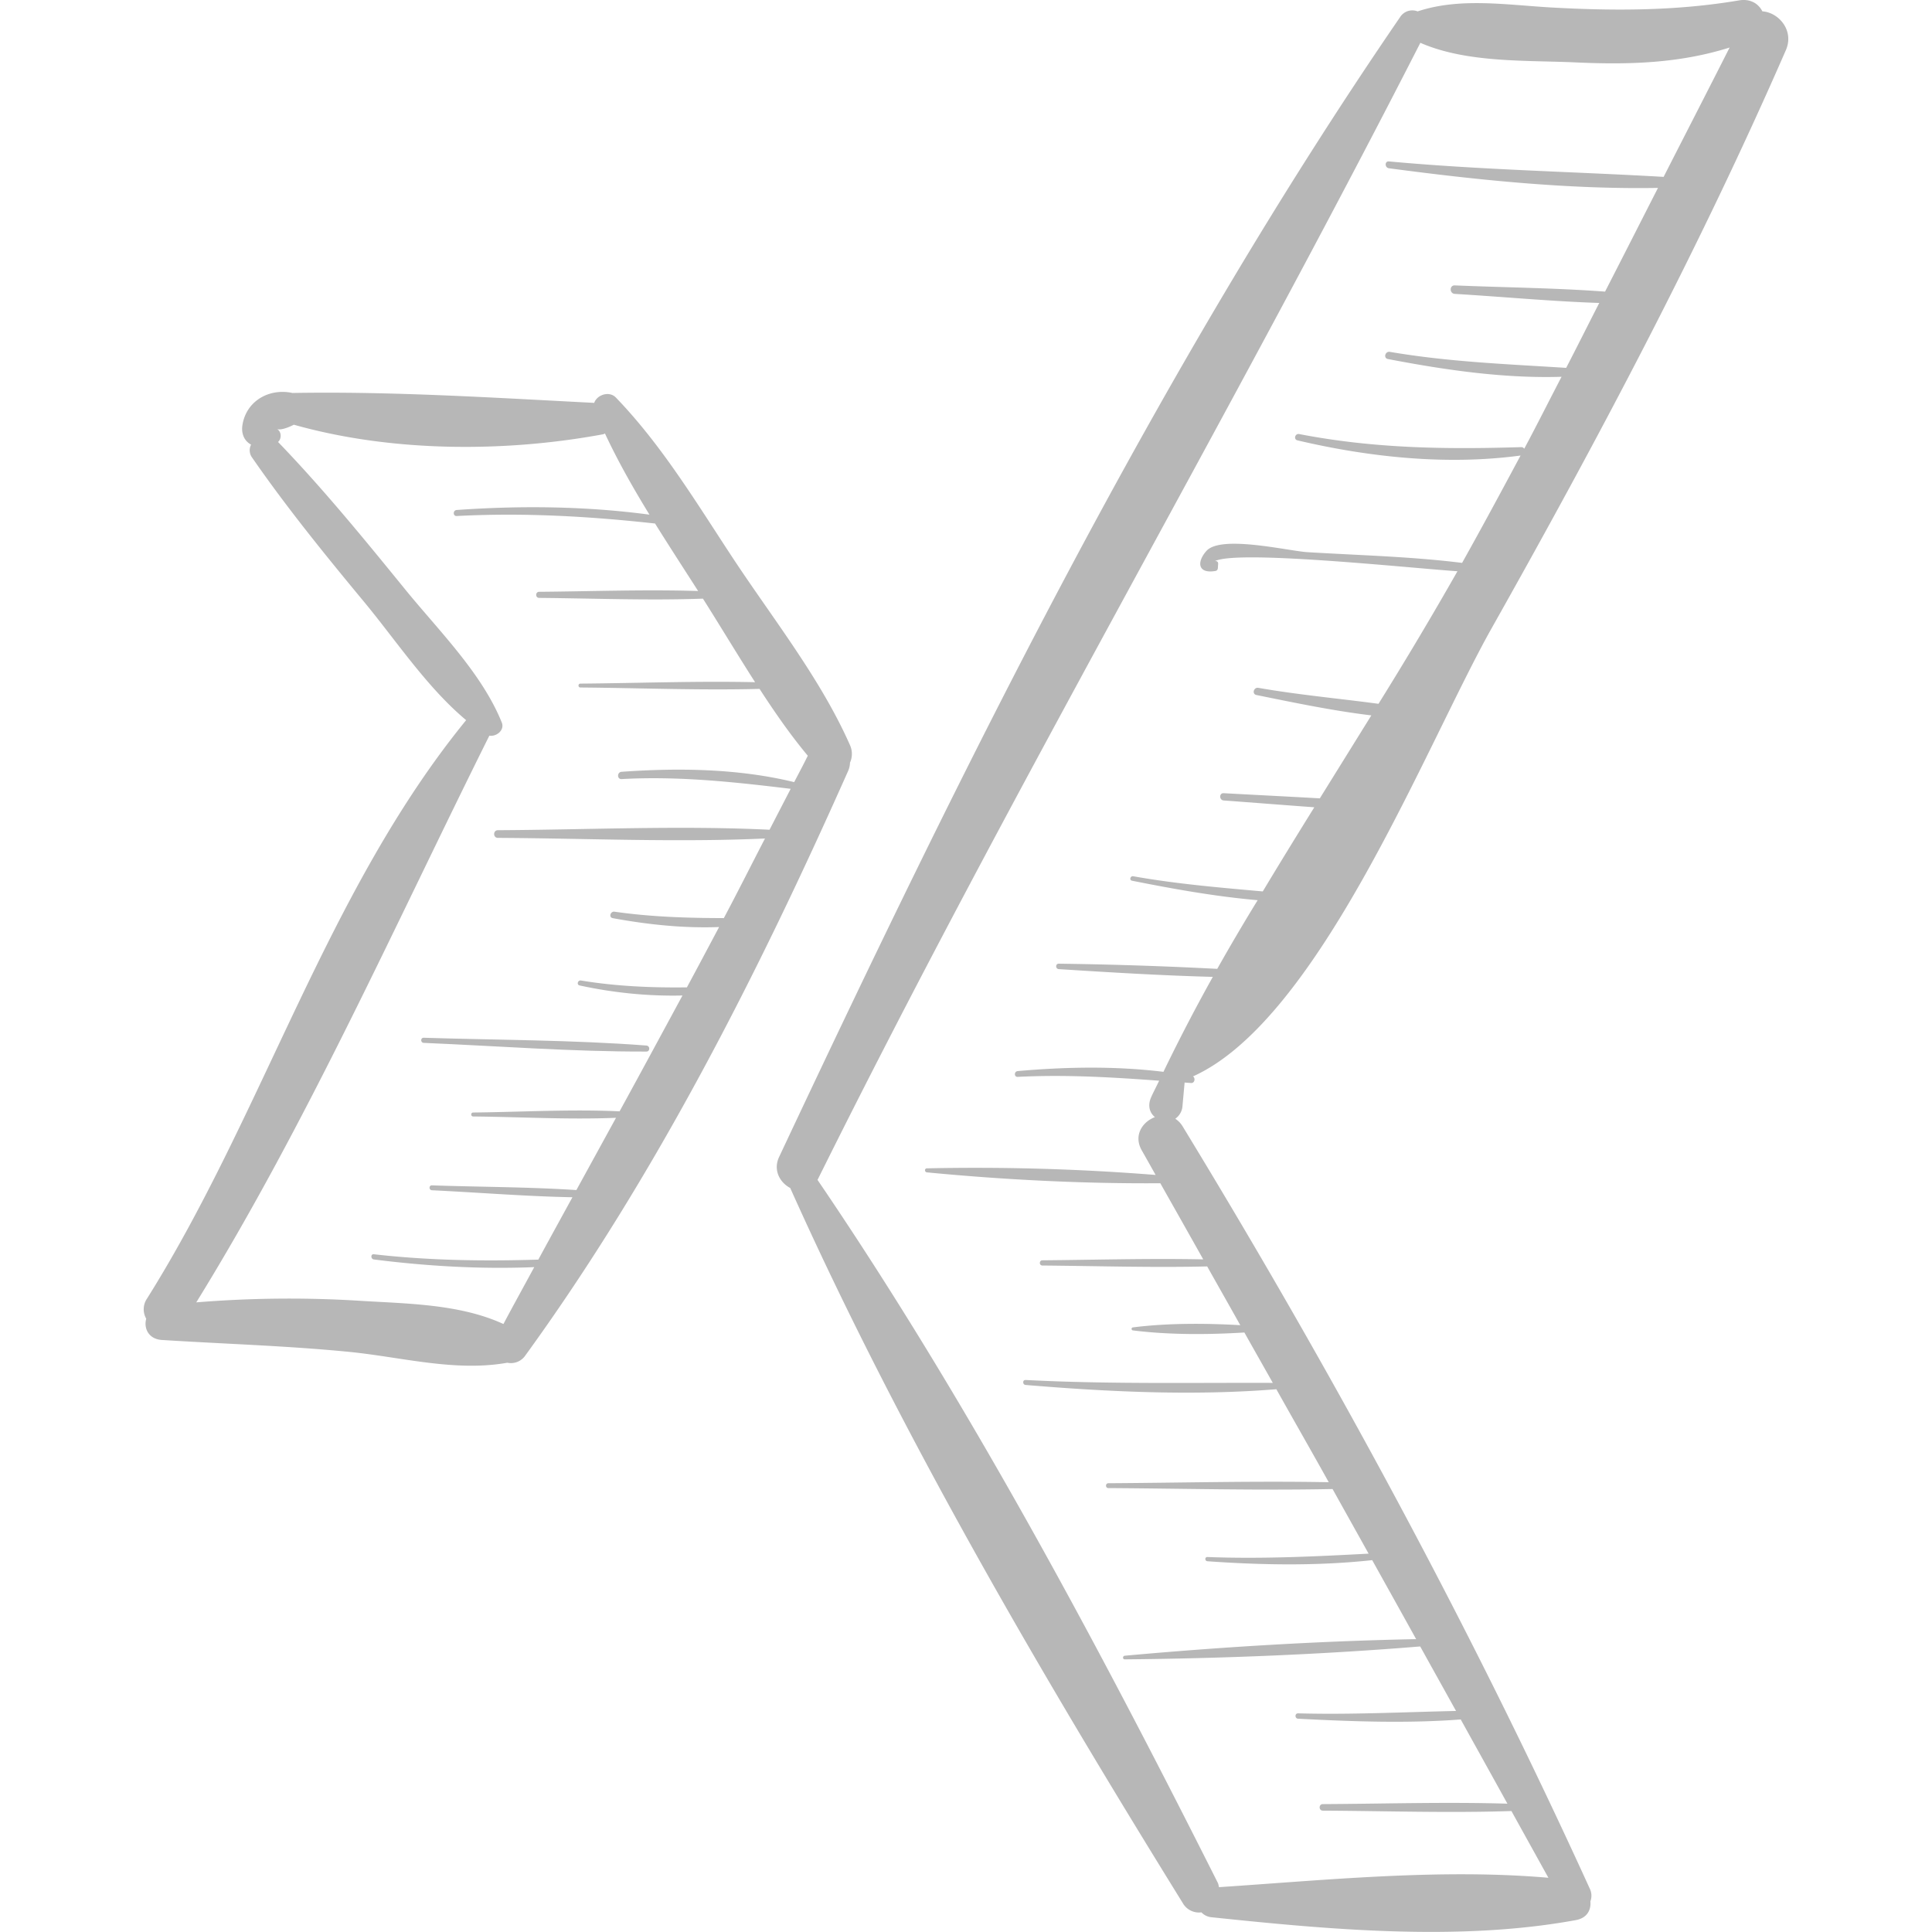 <svg xmlns="http://www.w3.org/2000/svg" viewBox="0 0 49.384 49.384"><g fill="#b7b7b7"><path d="M21.733 19.061c-.748-1.703-1.983-3.253-3.006-4.805-.929-1.41-1.808-2.875-2.985-4.095-.17-.176-.484-.069-.553.137-2.545-.13-5.17-.299-7.721-.253-.002 0-.003-.003-.005-.003-.591-.12-1.172.209-1.267.83-.031.204.042.397.222.493a.314.314 0 0 0 .026.331c.884 1.278 1.871 2.492 2.862 3.688.812.979 1.608 2.188 2.609 3.024-3.555 4.355-5.179 10.04-8.157 14.785a.484.484 0 0 0-.02.515c-.068.239.056.521.399.543 1.591.101 3.177.147 4.765.302 1.353.132 2.724.519 4.065.28a.447.447 0 0 0 .463-.188c3.33-4.59 5.949-9.766 8.248-14.936a.572.572 0 0 0 .049-.215.542.542 0 0 0 .006-.433zm-1.433.931c-1.429-.348-2.954-.367-4.412-.264-.118.008-.12.192 0 .186 1.468-.08 2.872.074 4.323.249l-.541 1.046c-2.304-.111-4.638 0-6.944.012-.126.001-.127.195 0 .196 2.267.012 4.561.118 6.828.016-.352.678-.694 1.362-1.052 2.035-.934-.003-1.852-.029-2.794-.164-.106-.015-.155.145-.045.165.886.163 1.809.262 2.718.227-.274.514-.546 1.029-.823 1.542-.907.011-1.798-.026-2.708-.175-.081-.014-.118.108-.035.126.86.187 1.748.278 2.63.257-.535.988-1.068 1.976-1.608 2.961-1.24-.058-2.506.017-3.743.03-.065.001-.065.101 0 .101 1.207.012 2.441.084 3.652.034l-1.013 1.847c-1.227-.08-2.467-.078-3.693-.12-.08-.003-.08.121 0 .125 1.192.057 2.395.156 3.592.179-.291.531-.583 1.062-.872 1.594-1.406.043-2.798.023-4.204-.137-.085-.01-.083.122 0 .133 1.358.172 2.731.252 4.1.196-.263.485-.529.967-.788 1.454-1.101-.507-2.43-.519-3.628-.591a29.186 29.186 0 0 0-4.223.038c2.839-4.596 5.084-9.656 7.491-14.485.184.028.396-.141.318-.337-.507-1.259-1.609-2.346-2.461-3.392-1.048-1.288-2.104-2.582-3.258-3.779.099-.086.089-.274-.032-.333.082.04.278-.026.436-.108 2.498.706 5.39.711 7.904.245.019-.004.031-.014.049-.019.334.714.724 1.4 1.137 2.073-1.635-.218-3.283-.234-4.928-.119-.098.007-.1.159 0 .154 1.7-.089 3.373.005 5.063.191l.006-.002c.362.58.735 1.154 1.103 1.728-1.352-.042-2.713.009-4.064.02-.1.001-.101.155 0 .156 1.392.012 2.796.069 4.187.019.444.702.878 1.426 1.333 2.136-1.486-.033-2.981.024-4.466.036-.064.001-.064.099 0 .099 1.523.013 3.056.075 4.58.036.385.592.786 1.173 1.233 1.708-.111.228-.231.45-.348.675zM38.127 16.06c2.708-4.81 5.313-9.715 7.521-14.776.222-.508-.187-.968-.6-.994-.096-.191-.301-.33-.596-.28-1.591.269-3.162.271-4.767.183-1.16-.064-2.354-.265-3.449.098a.37.37 0 0 0-.449.148c-6.21 9.052-11.209 19.215-15.872 29.134-.16.341.024.657.284.793 2.809 6.272 6.419 12.439 10.032 18.275a.477.477 0 0 0 .479.241.404.404 0 0 0 .26.125c3.001.315 6.323.621 9.31.073.291-.053.393-.263.372-.48a.406.406 0 0 0-.014-.321c-3.054-6.701-6.576-13.198-10.407-19.485a.61.61 0 0 0-.189-.198.437.437 0 0 0 .185-.343l.053-.582.164.012c.094.007.118-.125.05-.169 3.237-1.456 5.962-8.485 7.633-11.454zm-7.013 8.705a103.59 103.59 0 0 0-4.05-.132c-.09-.002-.089.134 0 .139 1.305.083 2.623.163 3.937.198a46.19 46.19 0 0 0-1.262 2.427c-1.232-.151-2.504-.127-3.726-.019-.093.008-.096.153 0 .148 1.223-.062 2.411.009 3.616.098-.065.139-.138.275-.201.414-.104.23-.036.41.093.517-.318.119-.555.468-.335.852.119.208.235.417.353.626a58.203 58.203 0 0 0-5.845-.169c-.068.001-.065.097 0 .103 1.96.189 3.993.292 5.965.278.366.648.733 1.297 1.097 1.946-1.369-.028-2.743.012-4.112.024-.085.001-.086.132 0 .133 1.402.012 2.81.056 4.213.023.281.501.566 1.001.846 1.502-.895-.051-1.864-.055-2.74.056a.039.039 0 0 0 0 .078c.91.115 1.923.11 2.845.053.24.43.485.858.726 1.288-2.111-.007-4.207.035-6.319-.074-.082-.004-.08.12 0 .127 2.117.177 4.288.28 6.41.109.444.794.897 1.582 1.339 2.377-1.876-.035-3.759.015-5.633.026-.08 0-.08.124 0 .124 1.907.011 3.822.063 5.731.024.306.551.615 1.101.921 1.652-1.377.073-2.738.139-4.121.086-.07-.003-.068.103 0 .108 1.393.099 2.82.123 4.213-.028.374.673.75 1.345 1.123 2.019-2.478.049-4.984.2-7.447.424-.058.005-.061.093 0 .093 2.506-.023 5.049-.126 7.551-.33.304.55.611 1.098.916 1.649-1.345.029-2.686.098-4.037.061-.089-.002-.088.133 0 .137 1.367.071 2.78.124 4.157.019.397.718.797 1.435 1.193 2.153-1.57-.047-3.149.003-4.719.011-.107 0-.107.166 0 .167 1.604.008 3.218.063 4.822.01.314.569.63 1.137.945 1.706-2.752-.24-5.677.058-8.42.24-.01-.039-.013-.076-.033-.116-3.058-6.08-6.394-12.329-10.23-17.964l.006-.008c4.878-9.833 10.417-19.292 15.404-29.056 1.185.52 2.72.444 3.966.501 1.371.063 2.655.024 3.939-.38-.56 1.105-1.125 2.204-1.687 3.306-2.341-.135-4.68-.179-7.021-.395-.114-.01-.109.161 0 .175 2.248.299 4.59.542 6.877.502-.451.883-.9 1.769-1.353 2.651-1.276-.095-2.567-.105-3.841-.159-.14-.006-.139.209 0 .217 1.225.073 2.462.191 3.693.232-.284.552-.56 1.108-.846 1.659-1.516-.096-3.002-.152-4.507-.409-.119-.02-.171.16-.05.183 1.449.278 2.958.5 4.439.454-.319.612-.628 1.229-.953 1.838-.018-.023-.042-.041-.077-.04-1.938.059-3.762.036-5.677-.334-.104-.02-.15.136-.044.161 1.842.433 3.819.641 5.703.388-.491.918-.985 1.834-1.494 2.744-1.308-.163-2.638-.194-3.953-.274-.481-.029-2.205-.447-2.58-.034-.256.283-.225.597.235.513.034-.006.053-.041.055-.072l.007-.111c.006-.094-.132-.089-.143 0 .052-.423 4.944.102 6.26.192a99.025 99.025 0 0 1-2.018 3.388c-1.023-.137-2.056-.23-3.071-.408-.119-.021-.171.159-.05.183.947.192 1.945.402 2.938.521l-1.317 2.121c-.819-.047-1.64-.087-2.457-.132-.12-.007-.118.177 0 .186.771.056 1.543.118 2.316.174-.444.715-.885 1.431-1.317 2.151-1.106-.099-2.208-.191-3.312-.388-.074-.013-.106.099-.031.114 1.043.208 2.13.404 3.212.498a54.755 54.755 0 0 0-1.033 1.755z"/><path d="M16.522 26.725c-1.889-.144-3.799-.139-5.693-.199-.084-.003-.084.127 0 .131 1.893.08 3.798.227 5.693.222.1 0 .098-.147 0-.154z"/></g></svg>